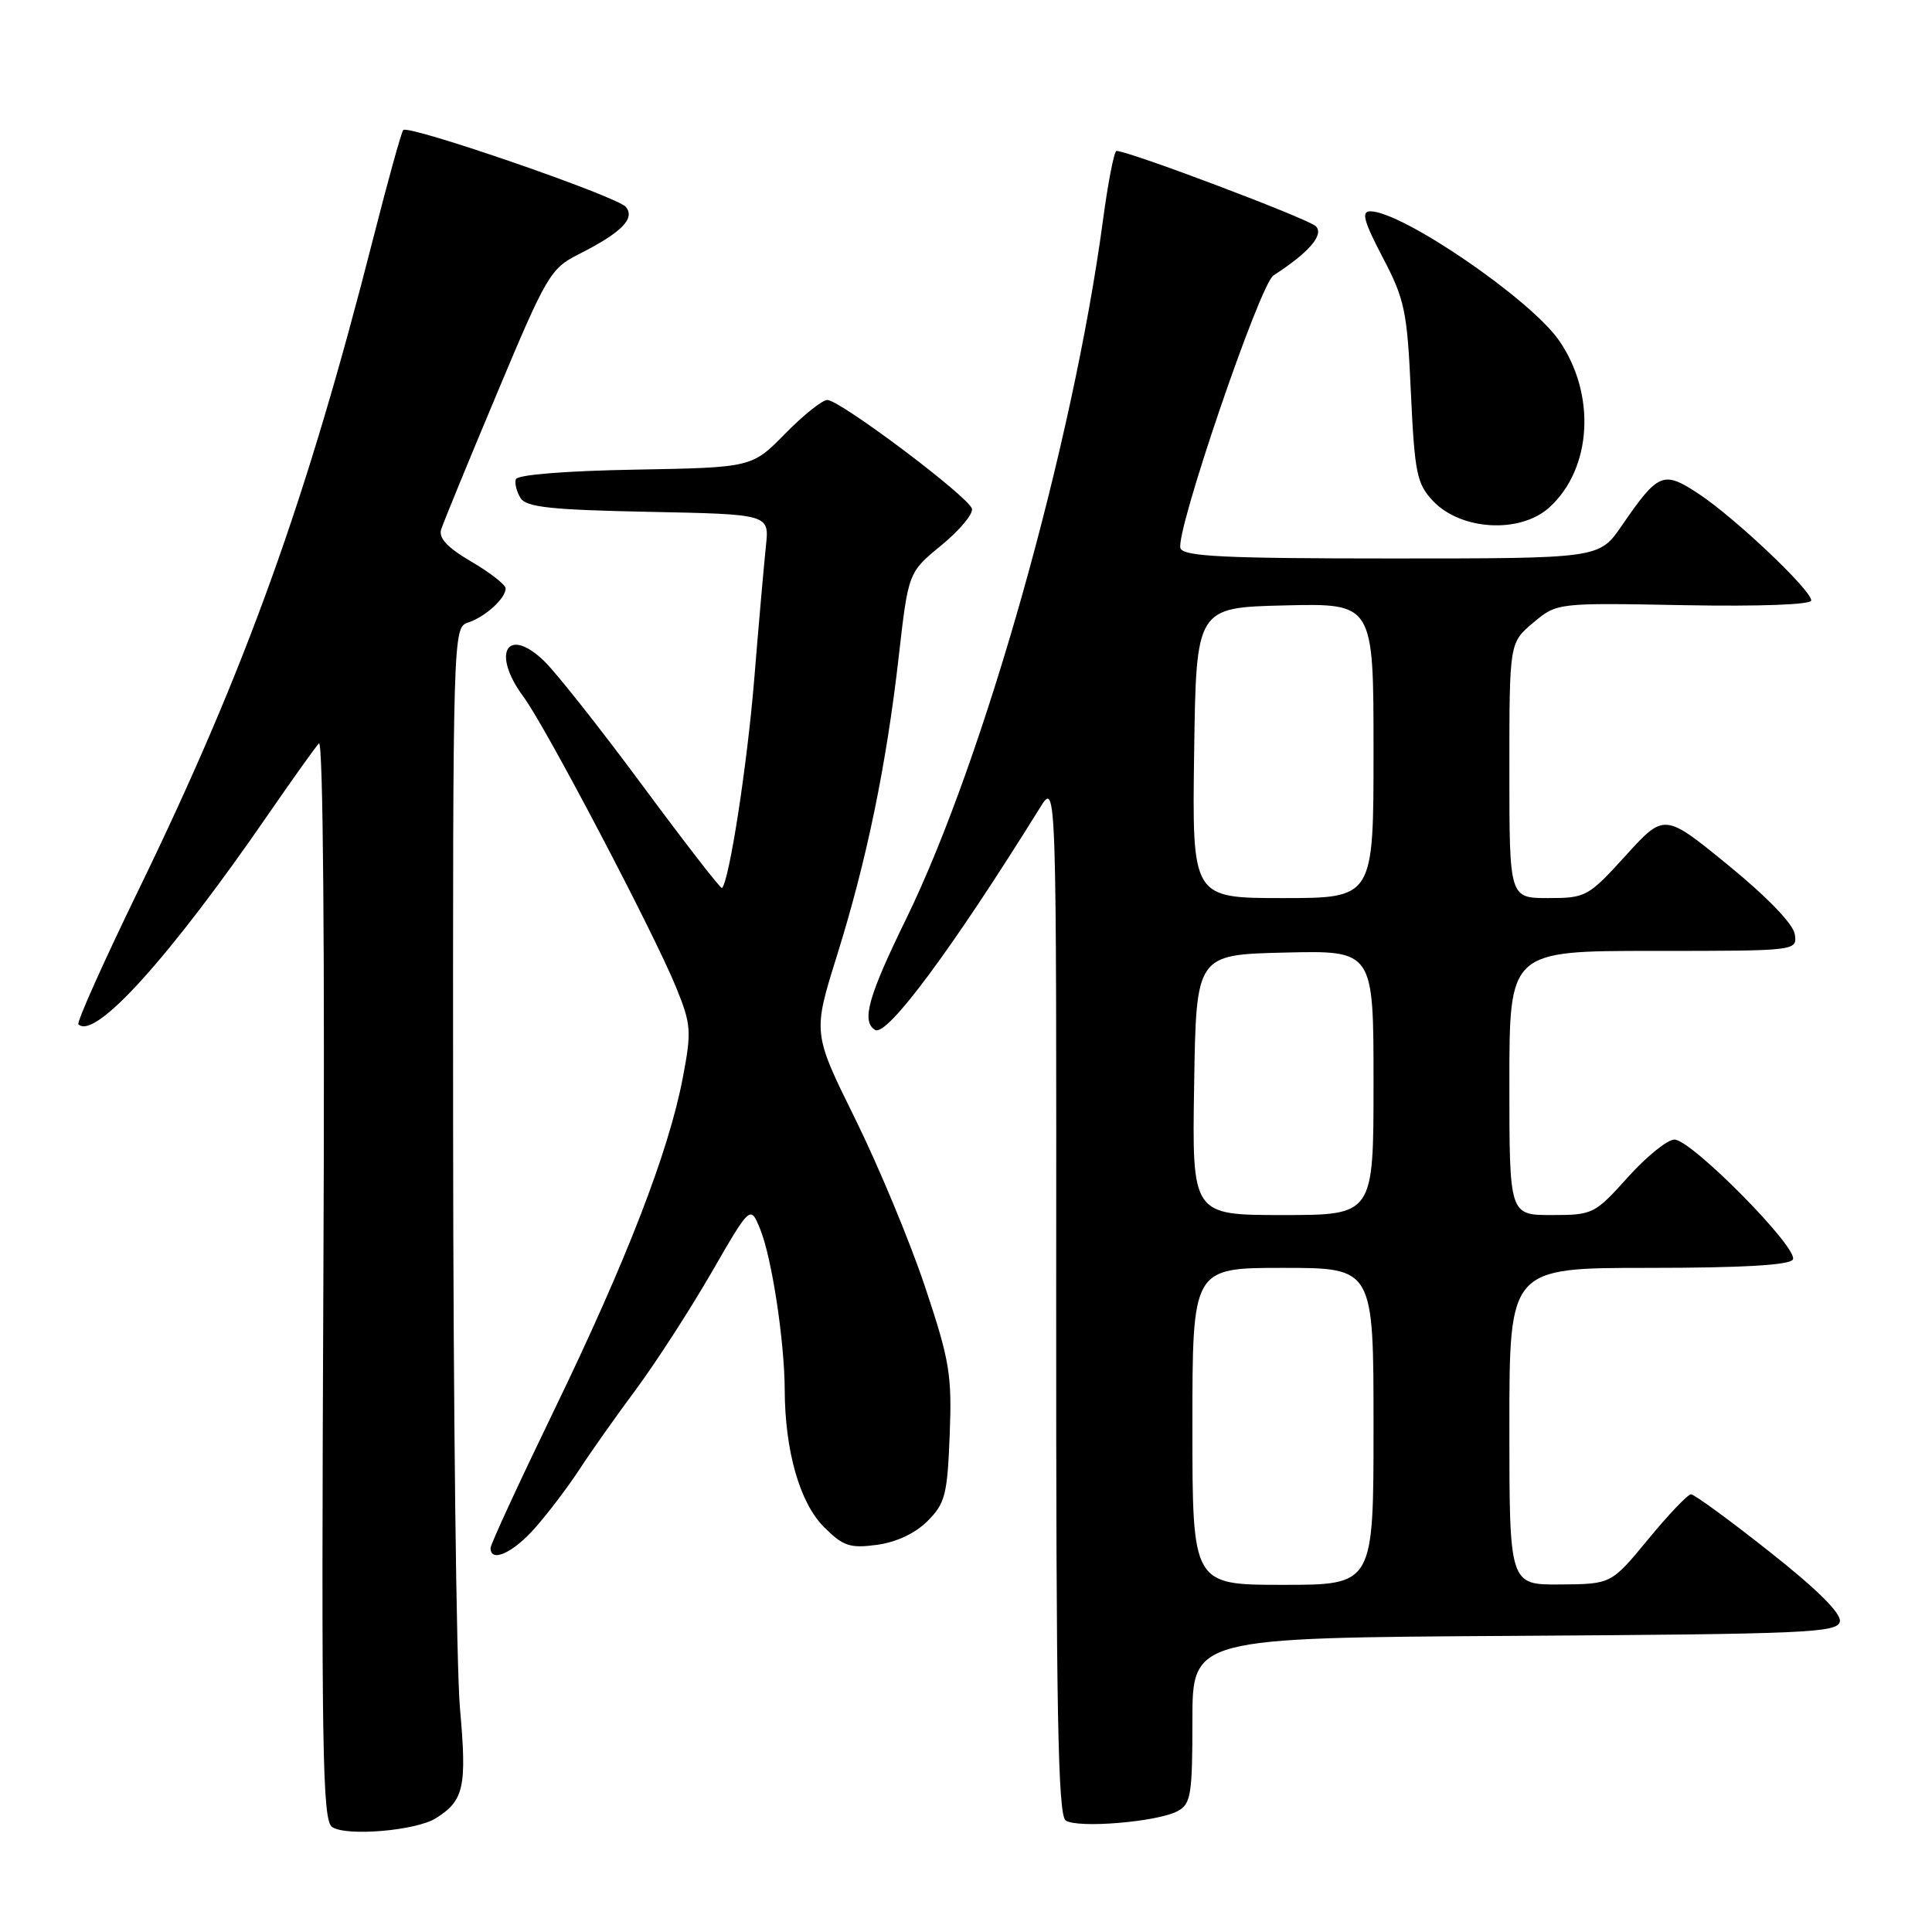 <?xml version="1.0" encoding="UTF-8" standalone="no"?>
<!DOCTYPE svg PUBLIC "-//W3C//DTD SVG 1.1//EN" "http://www.w3.org/Graphics/SVG/1.1/DTD/svg11.dtd" >
<svg xmlns="http://www.w3.org/2000/svg" xmlns:xlink="http://www.w3.org/1999/xlink" version="1.1" viewBox="0 0 256 256">
 <g >
 <path fill="currentColor"
d=" M 57.73 240.94 C 61.49 238.59 61.88 236.80 60.95 226.39 C 60.47 220.95 60.06 186.49 60.04 149.82 C 60.00 84.06 60.03 83.13 61.99 82.50 C 64.25 81.78 67.00 79.30 67.00 77.97 C 67.00 77.48 64.96 75.89 62.47 74.43 C 59.27 72.56 58.09 71.29 58.46 70.14 C 58.75 69.24 62.08 61.11 65.87 52.09 C 72.38 36.55 72.95 35.57 76.62 33.72 C 82.35 30.83 84.21 28.96 82.92 27.41 C 81.77 26.02 54.17 16.50 53.43 17.23 C 53.19 17.48 51.40 23.94 49.45 31.59 C 40.61 66.31 32.53 88.76 18.38 117.88 C 13.73 127.44 10.14 135.47 10.39 135.72 C 12.54 137.87 22.40 126.98 35.48 108.00 C 38.70 103.33 41.75 99.05 42.26 98.50 C 42.81 97.89 43.05 125.70 42.85 169.29 C 42.57 231.96 42.71 241.22 44.01 242.09 C 45.88 243.36 55.10 242.58 57.73 240.94 Z  M 156.05 239.98 C 157.80 239.04 158.00 237.82 158.00 227.98 C 158.00 217.02 158.00 217.02 200.74 216.76 C 239.46 216.52 243.50 216.35 243.79 214.86 C 244.00 213.78 240.78 210.59 234.47 205.61 C 229.18 201.42 224.49 198.00 224.07 198.00 C 223.65 198.00 221.09 200.68 218.40 203.95 C 213.50 209.90 213.50 209.90 206.75 209.95 C 200.00 210.00 200.00 210.00 200.00 189.00 C 200.00 168.00 200.00 168.00 218.44 168.00 C 230.80 168.00 237.11 167.64 237.56 166.90 C 238.43 165.49 224.13 151.00 221.87 151.00 C 220.94 151.00 218.16 153.25 215.69 156.00 C 211.31 160.87 211.05 161.00 205.60 161.00 C 200.00 161.00 200.00 161.00 200.00 143.50 C 200.00 126.00 200.00 126.00 219.07 126.00 C 238.14 126.00 238.14 126.00 237.82 123.79 C 237.62 122.45 234.19 118.88 229.02 114.66 C 220.54 107.73 220.54 107.73 215.42 113.36 C 210.46 118.82 210.13 119.00 205.15 119.00 C 200.00 119.00 200.00 119.00 200.00 102.09 C 200.00 85.18 200.00 85.18 203.15 82.52 C 206.31 79.87 206.31 79.87 223.15 80.19 C 233.27 80.37 240.00 80.12 240.00 79.56 C 240.00 78.19 229.92 68.64 225.12 65.46 C 220.38 62.33 219.76 62.58 214.87 69.69 C 211.90 74.00 211.90 74.00 184.42 74.00 C 162.27 74.00 156.84 73.74 156.42 72.65 C 155.67 70.69 166.92 37.68 168.74 36.50 C 173.45 33.45 175.47 31.11 174.36 29.98 C 173.39 29.00 149.58 20.00 147.94 20.00 C 147.63 20.00 146.82 24.16 146.14 29.25 C 142.14 58.98 130.39 100.65 120.03 121.84 C 115.04 132.05 114.12 135.34 115.95 136.47 C 117.51 137.43 126.17 125.75 137.82 107.00 C 139.99 103.50 139.99 103.50 139.95 171.92 C 139.93 226.69 140.18 240.51 141.21 241.22 C 142.79 242.30 153.35 241.42 156.05 239.98 Z  M 70.93 202.42 C 72.66 200.46 75.29 196.98 76.79 194.69 C 78.28 192.40 81.66 187.61 84.31 184.05 C 86.95 180.48 91.43 173.54 94.27 168.63 C 99.43 159.69 99.43 159.69 100.72 162.85 C 102.27 166.64 103.95 177.68 103.98 184.20 C 104.01 192.26 105.98 199.14 109.17 202.33 C 111.72 204.88 112.62 205.18 116.20 204.70 C 118.75 204.36 121.29 203.17 122.90 201.55 C 125.24 199.22 125.53 198.06 125.84 190.13 C 126.15 182.15 125.84 180.28 122.56 170.47 C 120.57 164.51 116.41 154.52 113.32 148.26 C 107.70 136.88 107.70 136.88 110.88 126.69 C 114.84 114.04 117.44 101.45 119.09 86.98 C 120.36 75.84 120.36 75.84 124.73 72.26 C 127.12 70.30 128.95 68.12 128.79 67.42 C 128.44 65.88 111.31 53.00 109.62 53.00 C 108.96 53.00 106.44 55.01 104.02 57.48 C 99.63 61.95 99.63 61.95 84.15 62.23 C 74.95 62.39 68.54 62.91 68.35 63.50 C 68.17 64.05 68.46 65.17 68.98 66.00 C 69.74 67.21 73.04 67.56 85.93 67.82 C 101.94 68.14 101.94 68.14 101.49 72.32 C 101.25 74.62 100.54 82.58 99.94 90.00 C 99.00 101.43 96.64 116.69 95.67 117.67 C 95.51 117.82 90.80 111.74 85.19 104.16 C 79.58 96.57 73.68 89.11 72.08 87.57 C 67.18 82.88 65.08 86.55 69.36 92.32 C 72.28 96.25 86.63 123.57 89.58 130.81 C 91.59 135.76 91.66 136.59 90.46 142.88 C 88.59 152.65 83.01 167.06 73.42 186.87 C 68.79 196.43 65.00 204.64 65.00 205.12 C 65.00 207.13 68.00 205.76 70.93 202.42 Z  M 205.29 67.24 C 210.95 62.12 211.52 52.25 206.58 45.11 C 202.77 39.62 185.78 28.00 181.56 28.00 C 180.35 28.00 180.71 29.32 183.21 34.10 C 186.14 39.68 186.46 41.21 186.95 52.02 C 187.45 62.69 187.73 64.09 189.87 66.37 C 193.57 70.29 201.42 70.74 205.29 67.24 Z  M 158.00 189.00 C 158.00 168.00 158.00 168.00 170.00 168.00 C 182.00 168.00 182.00 168.00 182.00 189.00 C 182.00 210.00 182.00 210.00 170.00 210.00 C 158.00 210.00 158.00 210.00 158.00 189.00 Z  M 158.23 143.75 C 158.50 126.50 158.50 126.50 170.25 126.22 C 182.00 125.94 182.00 125.94 182.00 143.47 C 182.00 161.00 182.00 161.00 169.98 161.00 C 157.95 161.00 157.95 161.00 158.23 143.75 Z  M 158.23 99.75 C 158.50 80.50 158.50 80.50 170.25 80.22 C 182.00 79.94 182.00 79.94 182.00 99.47 C 182.00 119.00 182.00 119.00 169.98 119.00 C 157.96 119.00 157.96 119.00 158.23 99.75 Z "/>
</g>
</svg>
